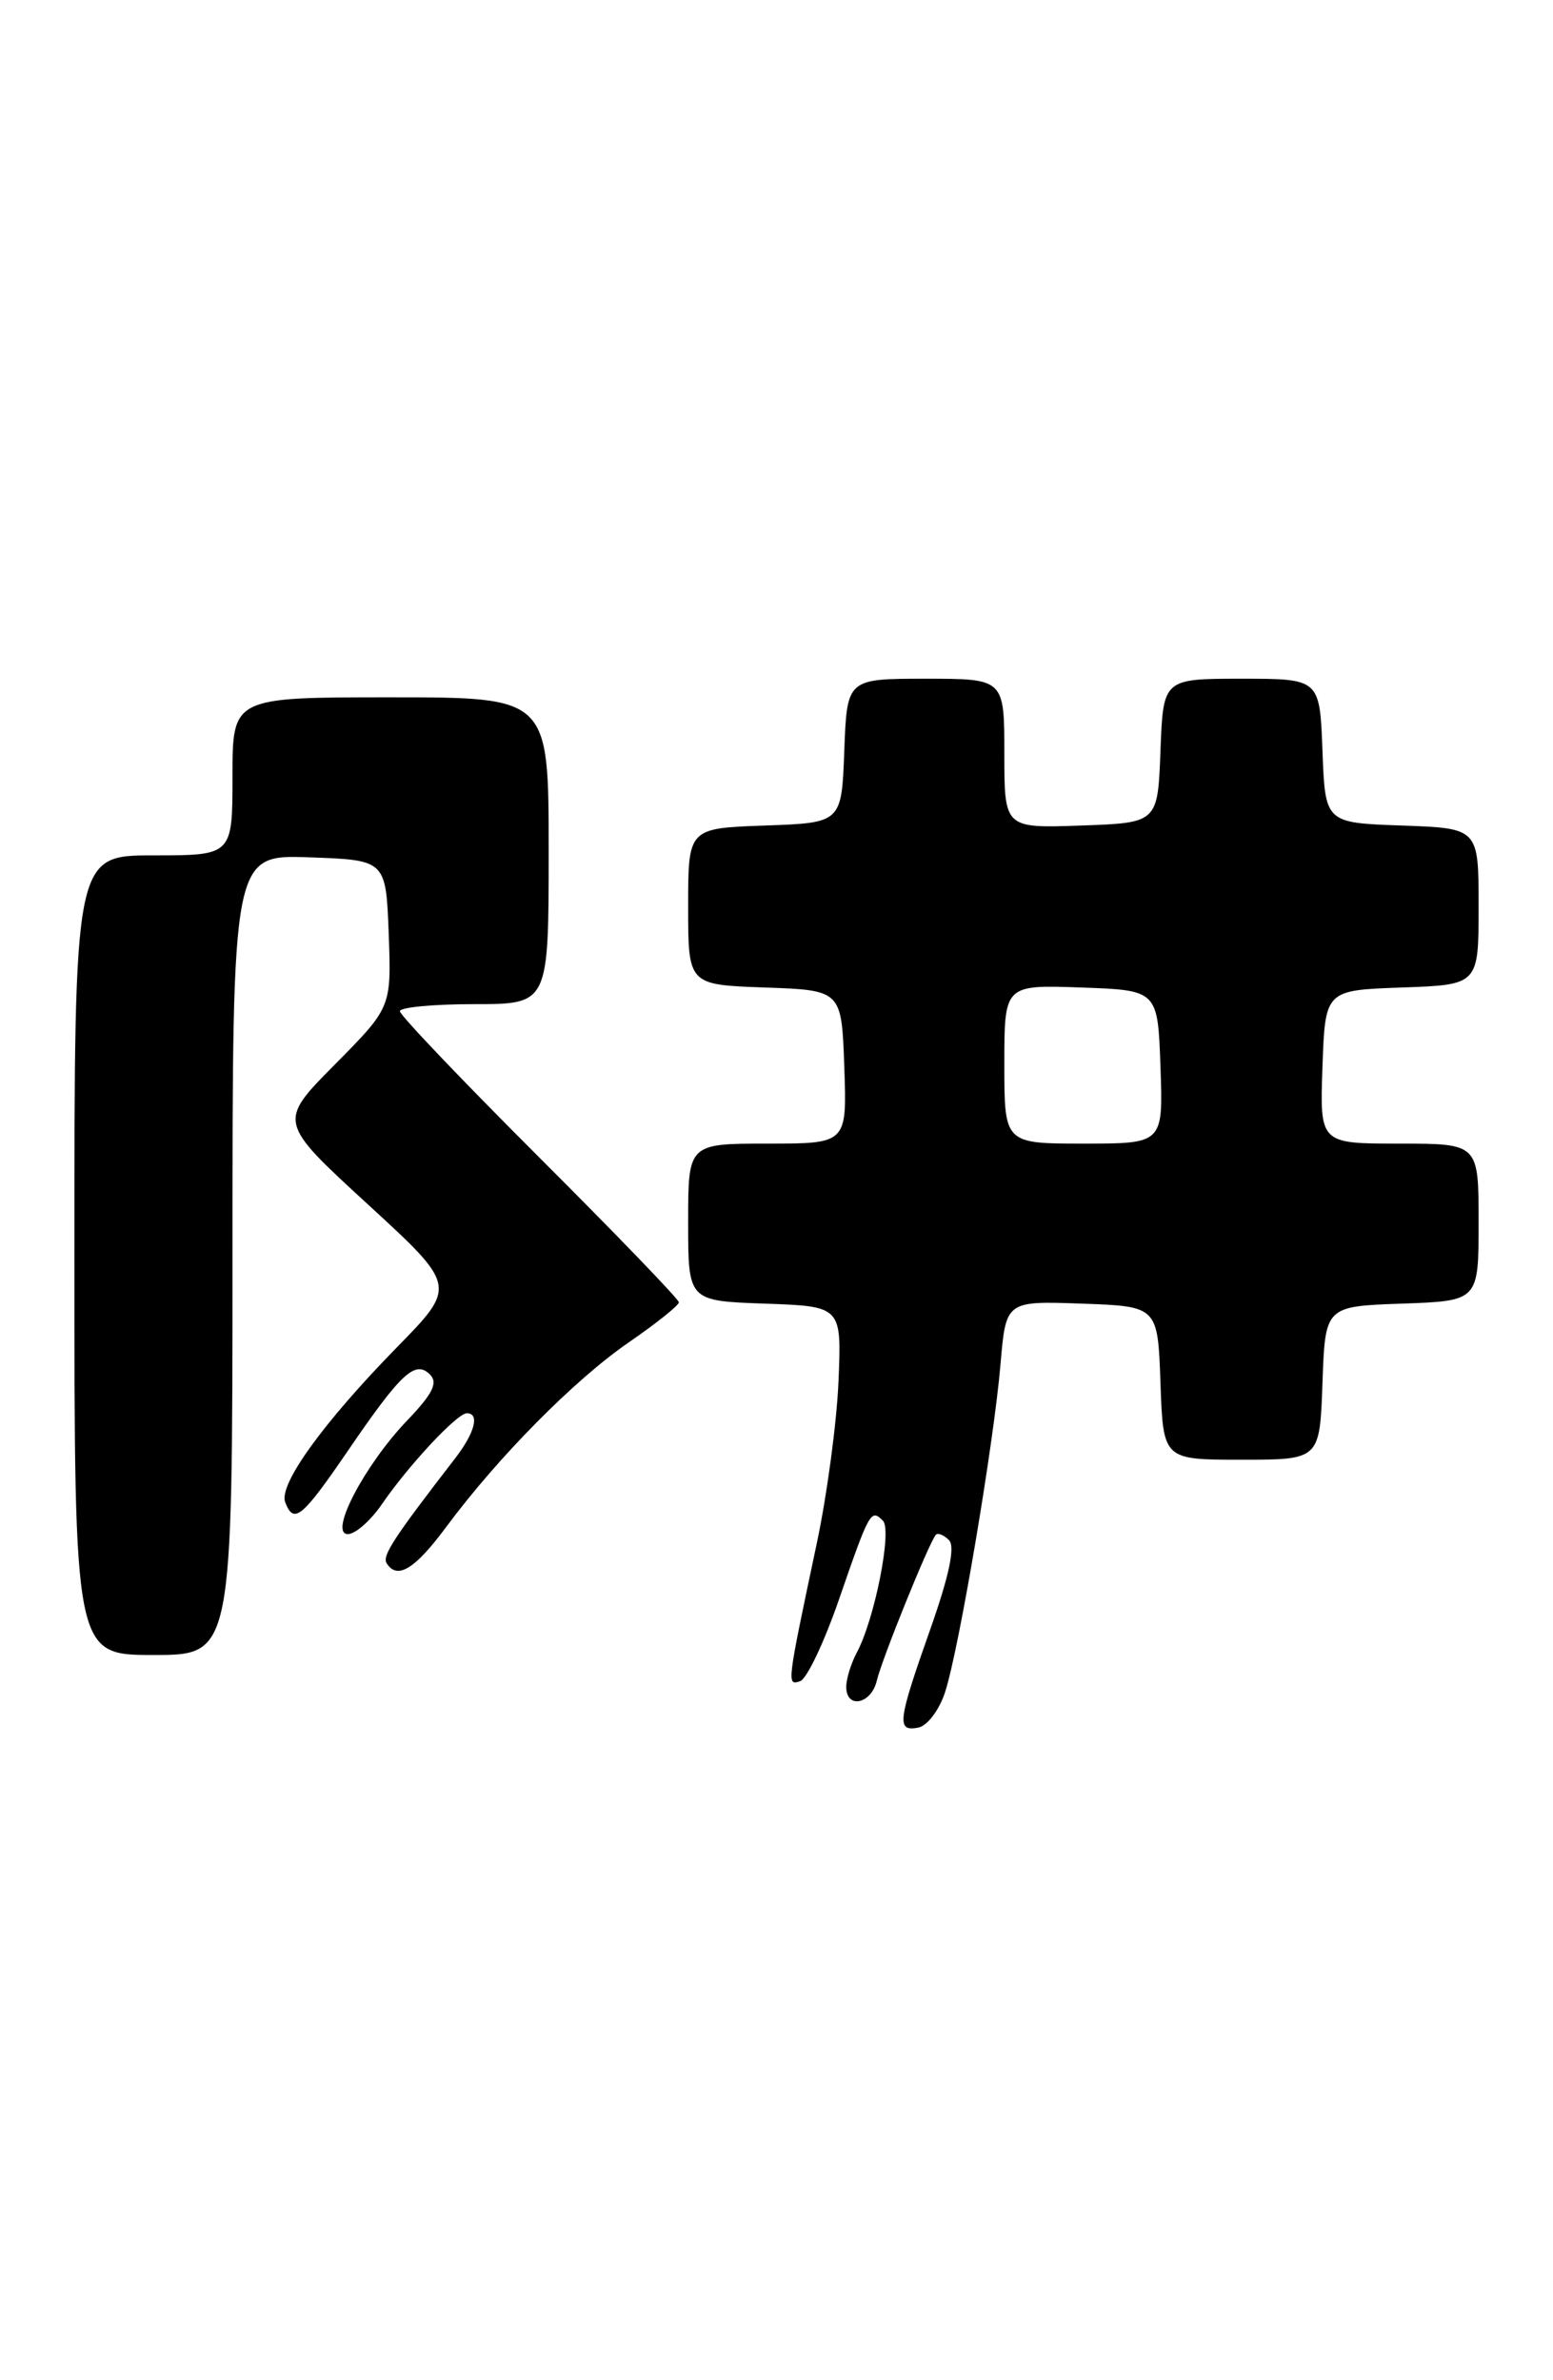 <?xml version="1.0" encoding="UTF-8" standalone="no"?>
<!DOCTYPE svg PUBLIC "-//W3C//DTD SVG 1.1//EN" "http://www.w3.org/Graphics/SVG/1.1/DTD/svg11.dtd" >
<svg xmlns="http://www.w3.org/2000/svg" xmlns:xlink="http://www.w3.org/1999/xlink" version="1.1" viewBox="0 0 167 256">
 <g >
 <path fill="currentColor"
d=" M 101.63 181.99 C 103.13 177.38 106.86 155.29 107.59 146.71 C 108.17 139.92 108.17 139.92 116.33 140.21 C 124.50 140.50 124.50 140.50 124.79 148.75 C 125.08 157.00 125.08 157.00 133.50 157.00 C 141.92 157.00 141.92 157.00 142.21 148.75 C 142.50 140.50 142.50 140.50 150.75 140.21 C 159.00 139.92 159.00 139.92 159.00 131.46 C 159.00 123.00 159.00 123.00 150.46 123.00 C 141.92 123.00 141.92 123.00 142.21 114.75 C 142.50 106.50 142.50 106.50 150.75 106.21 C 159.00 105.92 159.00 105.92 159.00 97.50 C 159.00 89.08 159.00 89.08 150.75 88.79 C 142.50 88.50 142.50 88.50 142.21 80.75 C 141.92 73.00 141.92 73.00 133.50 73.00 C 125.08 73.00 125.08 73.00 124.79 80.75 C 124.50 88.50 124.50 88.50 116.25 88.79 C 108.00 89.08 108.00 89.08 108.00 81.04 C 108.00 73.00 108.00 73.00 99.54 73.00 C 91.08 73.00 91.08 73.00 90.79 80.75 C 90.50 88.50 90.50 88.50 82.25 88.79 C 74.00 89.08 74.00 89.08 74.00 97.50 C 74.00 105.92 74.00 105.92 82.25 106.21 C 90.50 106.50 90.50 106.50 90.79 114.75 C 91.08 123.00 91.08 123.00 82.54 123.00 C 74.00 123.00 74.00 123.00 74.00 131.46 C 74.00 139.92 74.00 139.92 82.25 140.21 C 90.50 140.50 90.50 140.50 90.17 148.50 C 89.99 152.90 88.94 160.78 87.83 166.00 C 84.60 181.26 84.59 181.30 86.04 180.82 C 86.76 180.58 88.65 176.59 90.25 171.94 C 93.50 162.53 93.66 162.25 94.95 163.57 C 95.95 164.58 94.05 174.18 92.13 177.75 C 91.51 178.92 91.00 180.57 91.00 181.43 C 91.00 183.85 93.70 183.29 94.29 180.75 C 94.83 178.44 99.93 165.84 100.64 165.07 C 100.85 164.83 101.49 165.09 102.05 165.65 C 102.73 166.33 102.08 169.44 100.03 175.25 C 96.51 185.22 96.39 186.26 98.75 185.81 C 99.72 185.62 101.01 183.91 101.63 181.99 Z  M 25.00 134.96 C 25.00 91.92 25.00 91.92 33.25 92.21 C 41.50 92.50 41.50 92.50 41.80 100.43 C 42.09 108.35 42.09 108.35 35.99 114.51 C 29.90 120.66 29.90 120.66 39.51 129.49 C 49.13 138.32 49.13 138.32 42.68 144.91 C 34.73 153.04 29.94 159.68 30.67 161.57 C 31.59 163.98 32.47 163.26 37.38 156.08 C 43.14 147.64 44.65 146.25 46.24 147.84 C 47.12 148.72 46.53 149.91 43.81 152.75 C 39.20 157.56 35.31 165.00 37.41 165.00 C 38.21 165.00 39.87 163.54 41.09 161.75 C 43.95 157.58 49.16 152.00 50.20 152.00 C 51.61 152.00 51.06 154.10 48.95 156.84 C 42.38 165.35 41.08 167.32 41.57 168.12 C 42.70 169.95 44.61 168.79 47.99 164.22 C 53.56 156.71 61.76 148.41 67.61 144.38 C 70.57 142.34 73.00 140.40 73.00 140.07 C 73.00 139.74 66.25 132.74 58.00 124.50 C 49.75 116.26 43.00 109.18 43.00 108.76 C 43.00 108.34 46.60 108.00 51.00 108.00 C 59.00 108.00 59.00 108.00 59.00 91.50 C 59.00 75.00 59.00 75.00 42.00 75.00 C 25.00 75.00 25.00 75.00 25.00 83.50 C 25.00 92.00 25.00 92.00 16.50 92.00 C 8.00 92.00 8.00 92.00 8.00 135.00 C 8.00 178.00 8.00 178.00 16.50 178.00 C 25.00 178.00 25.00 178.00 25.00 134.96 Z  M 108.00 114.46 C 108.00 105.92 108.00 105.92 116.25 106.21 C 124.50 106.50 124.50 106.50 124.79 114.75 C 125.08 123.00 125.08 123.00 116.54 123.00 C 108.00 123.00 108.00 123.00 108.00 114.46 Z "/>
</g>
</svg>